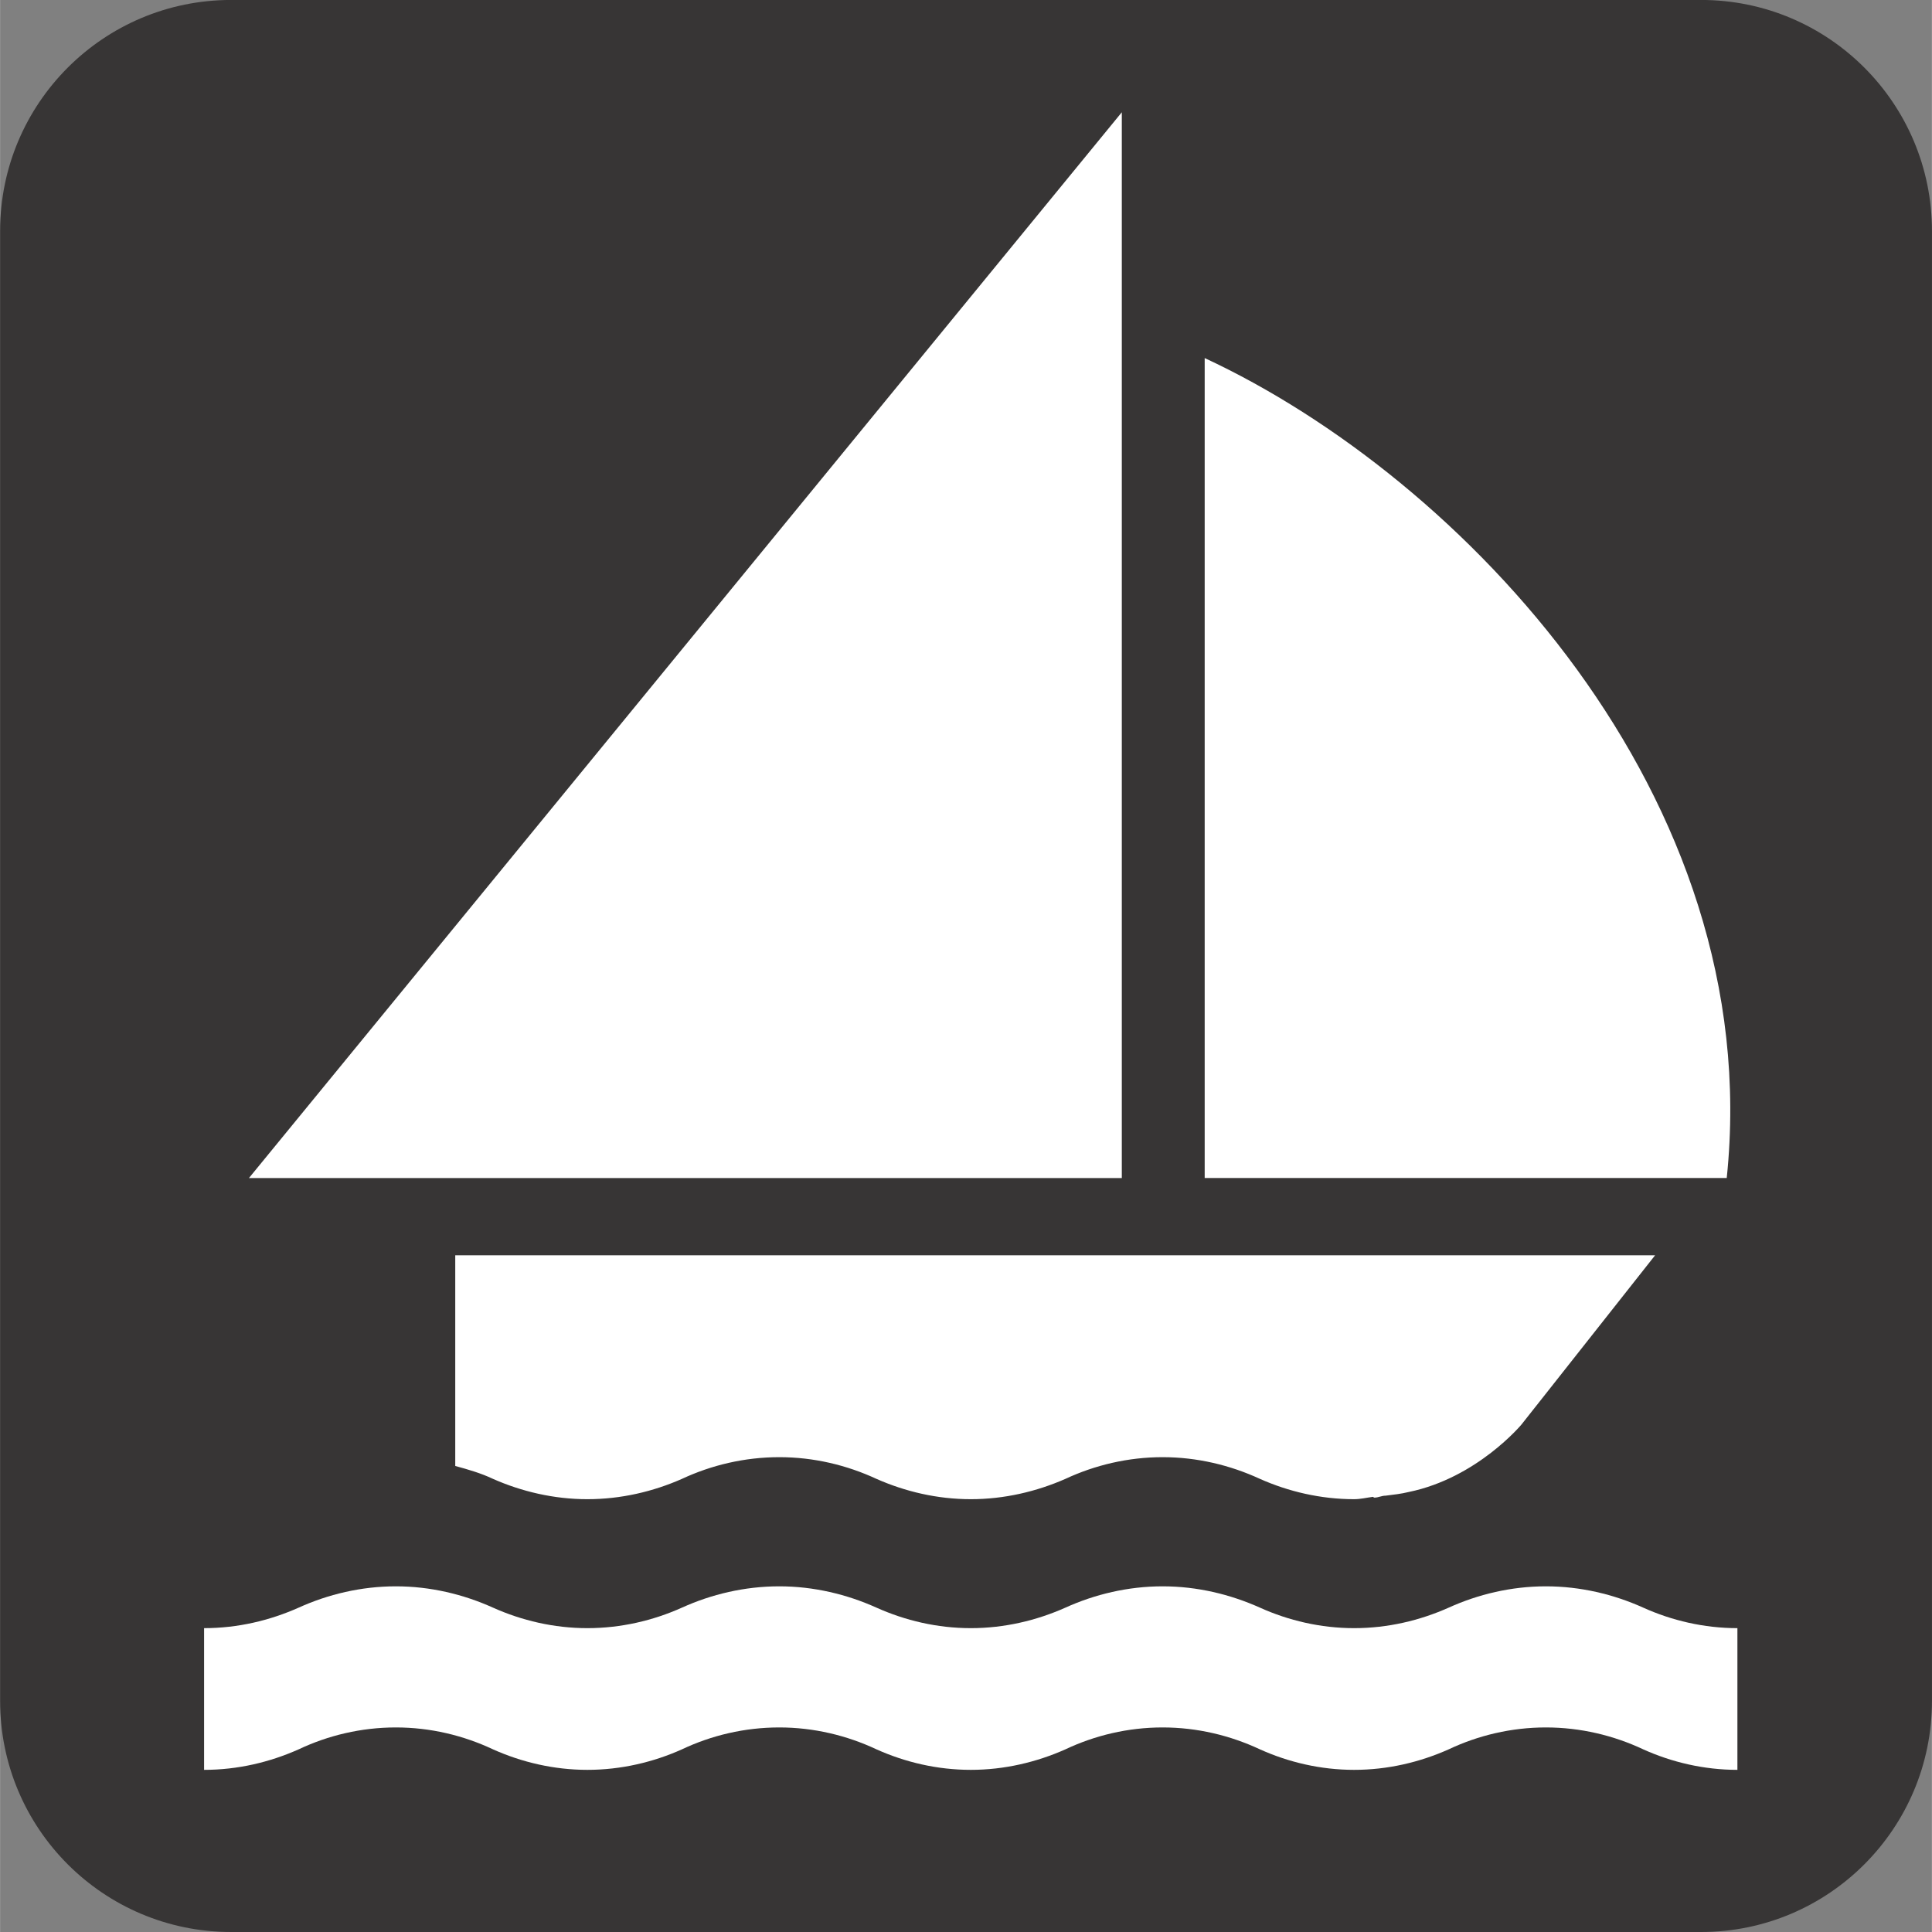 <?xml version="1.0" encoding="UTF-8" standalone="no"?>
<!-- Created with Inkscape (http://www.inkscape.org/) -->

<svg
   xmlns:dc="http://purl.org/dc/elements/1.1/"
   xmlns:cc="http://creativecommons.org/ns#"
   xmlns:rdf="http://www.w3.org/1999/02/22-rdf-syntax-ns#"
   xmlns:svg="http://www.w3.org/2000/svg"
   xmlns="http://www.w3.org/2000/svg"
   xmlns:sodipodi="http://sodipodi.sourceforge.net/DTD/sodipodi-0.dtd"
   xmlns:inkscape="http://www.inkscape.org/namespaces/inkscape"
   width="3.487mm"
   height="3.487mm"
   viewBox="0 0 12.355 12.356"
   id="svg10338"
   version="1.1"
   inkscape:version="0.91 r13725"
   sodipodi:docname="SailingB.svg">
  <rect x="0" y="0" width="12.355" height="12.356" fill="#808080" stroke="none"/>
  <defs
     id="defs10340" />
  <sodipodi:namedview
     id="base"
     pagecolor="#ffffff"
     bordercolor="#666666"
     borderopacity="1.0"
     inkscape:pageopacity="0.0"
     inkscape:pageshadow="2"
     inkscape:zoom="22.4"
     inkscape:cx="2.2106267"
     inkscape:cy="2.433228"
     inkscape:document-units="px"
     inkscape:current-layer="layer1"
     showgrid="false"
     fit-margin-top="0"
     fit-margin-left="0"
     fit-margin-right="0"
     fit-margin-bottom="0"
     inkscape:window-width="690"
     inkscape:window-height="405"
     inkscape:window-x="130"
     inkscape:window-y="130"
     inkscape:window-maximized="0" />
  <g
     inkscape:label="Layer 1"
     inkscape:groupmode="layer"
     id="layer1"
     transform="translate(-289.78,-452.341)">
    <g
       id="g10204"
       transform="matrix(1.25,0,0,-1.25,291.257,452.59)">
      <path
         d="m 0,0 c -0.541,0 -0.981,-0.441 -0.981,-0.982 l 0,-7.522 c 0,-0.541 0.44,-0.98 0.981,-0.98 l 7.521,0 c 0.541,0 0.981,0.439 0.981,0.98 l 0,7.522 C 8.502,-0.441 8.062,0 7.521,0 L 0,0 Z"
         style="fill:#ffffff;fill-opacity:1;fill-rule:nonzero;stroke:none"
         id="path10206"
         inkscape:connector-curvature="0" />
    </g>
    <g
       id="g10208"
       transform="matrix(1.25,0,0,-1.25,300.659,464.697)">
      <path
         d="m 0,0 c 0.652,0 1.181,0.529 1.181,1.182 l 0,7.521 C 1.181,9.356 0.652,9.885 0,9.885 l -7.521,0 c -0.653,0 -1.182,-0.529 -1.182,-1.182 l 0,-7.521 C -8.703,0.529 -8.174,0 -7.521,0 L 0,0 Z"
         style="fill:#373535;fill-opacity:1;fill-rule:nonzero;stroke:none"
         id="path10210"
         inkscape:connector-curvature="0" />
    </g>
    <g
       id="g10212"
       transform="matrix(1.25,0,0,-1.25,300.891,463.66)">
      <path
         d="M 0,0 C -0.171,0 -0.336,0.039 -0.482,0.105 -0.633,0.176 -0.803,0.217 -0.98,0.217 -1.157,0.217 -1.327,0.176 -1.477,0.105 -1.625,0.039 -1.789,0 -1.961,0 -2.132,0 -2.297,0.039 -2.443,0.105 -2.595,0.176 -2.764,0.217 -2.941,0.217 -3.118,0.217 -3.288,0.176 -3.438,0.105 -3.586,0.039 -3.751,0 -3.922,0 -4.094,0 -4.258,0.039 -4.405,0.105 -4.556,0.176 -4.726,0.217 -4.902,0.217 -5.08,0.217 -5.25,0.176 -5.4,0.105 -5.547,0.039 -5.712,0 -5.884,0 -6.055,0 -6.22,0.039 -6.367,0.105 -6.518,0.176 -6.687,0.217 -6.864,0.217 -7.041,0.217 -7.211,0.176 -7.361,0.105 -7.509,0.039 -7.673,0 -7.845,0 l 0,0.725 c 0.172,0 0.336,0.039 0.484,0.105 0.15,0.068 0.32,0.109 0.497,0.109 0.177,0 0.346,-0.041 0.497,-0.109 0.147,-0.066 0.312,-0.105 0.483,-0.105 0.172,0 0.337,0.039 0.484,0.105 0.15,0.068 0.32,0.109 0.498,0.109 0.176,0 0.346,-0.041 0.497,-0.109 0.147,-0.066 0.311,-0.105 0.483,-0.105 0.171,0 0.336,0.039 0.484,0.105 0.15,0.068 0.32,0.109 0.497,0.109 0.177,0 0.346,-0.041 0.498,-0.109 0.146,-0.066 0.311,-0.105 0.482,-0.105 0.172,0 0.336,0.039 0.484,0.105 0.15,0.068 0.32,0.109 0.497,0.109 0.177,0 0.347,-0.041 0.498,-0.109 C -0.336,0.764 -0.171,0.725 0,0.725 L 0,0 Z"
         style="fill:#ffffff;fill-opacity:1;fill-rule:nonzero;stroke:none"
         id="path10214"
         inkscape:connector-curvature="0" />
    </g>
    <g
       id="g10216"
       transform="matrix(1.25,0,0,-1.25,296.954,453.059)">
      <path
         d="m 0,0 0,-5.453 -4.466,0 L 0,0 Z"
         style="fill:#ffffff;fill-opacity:1;fill-rule:nonzero;stroke:none"
         id="path10218"
         inkscape:connector-curvature="0" />
    </g>
    <g
       id="g10220"
       transform="matrix(1.25,0,0,-1.25,297.484,454.631)">
      <path
         d="M 0,0 C 1.314,-0.611 2.875,-2.24 2.671,-4.195 L 0,-4.195 0,0 Z"
         style="fill:#ffffff;fill-opacity:1;fill-rule:nonzero;stroke:none"
         id="path10222"
         inkscape:connector-curvature="0" />
    </g>
    <g
       id="g10224"
       transform="matrix(1.25,0,0,-1.25,300.116,460.369)">
      <path
         d="m 0,0 -1.219,0 -4.721,0 0,-1.078 c 0.066,-0.018 0.132,-0.037 0.193,-0.066 0.147,-0.065 0.312,-0.104 0.483,-0.104 0.172,0 0.337,0.039 0.484,0.104 0.15,0.07 0.32,0.111 0.498,0.111 0.177,0 0.346,-0.041 0.497,-0.111 0.147,-0.065 0.311,-0.104 0.483,-0.104 0.171,0 0.336,0.039 0.484,0.104 0.15,0.07 0.32,0.111 0.497,0.111 0.177,0 0.346,-0.041 0.498,-0.111 0.146,-0.065 0.311,-0.104 0.482,-0.104 0.033,0 0.064,0.008 0.096,0.012 0.003,0 0.004,-0.004 0.007,-0.004 0.021,0 0.037,0.01 0.058,0.01 0.039,0.005 0.079,0.009 0.119,0.019 0.35,0.072 0.577,0.346 0.577,0.346 L 0.199,0 0,0 Z"
         style="fill:#ffffff;fill-opacity:1;fill-rule:nonzero;stroke:none"
         id="path10226"
         inkscape:connector-curvature="0" />
    </g>
  </g>
</svg>
